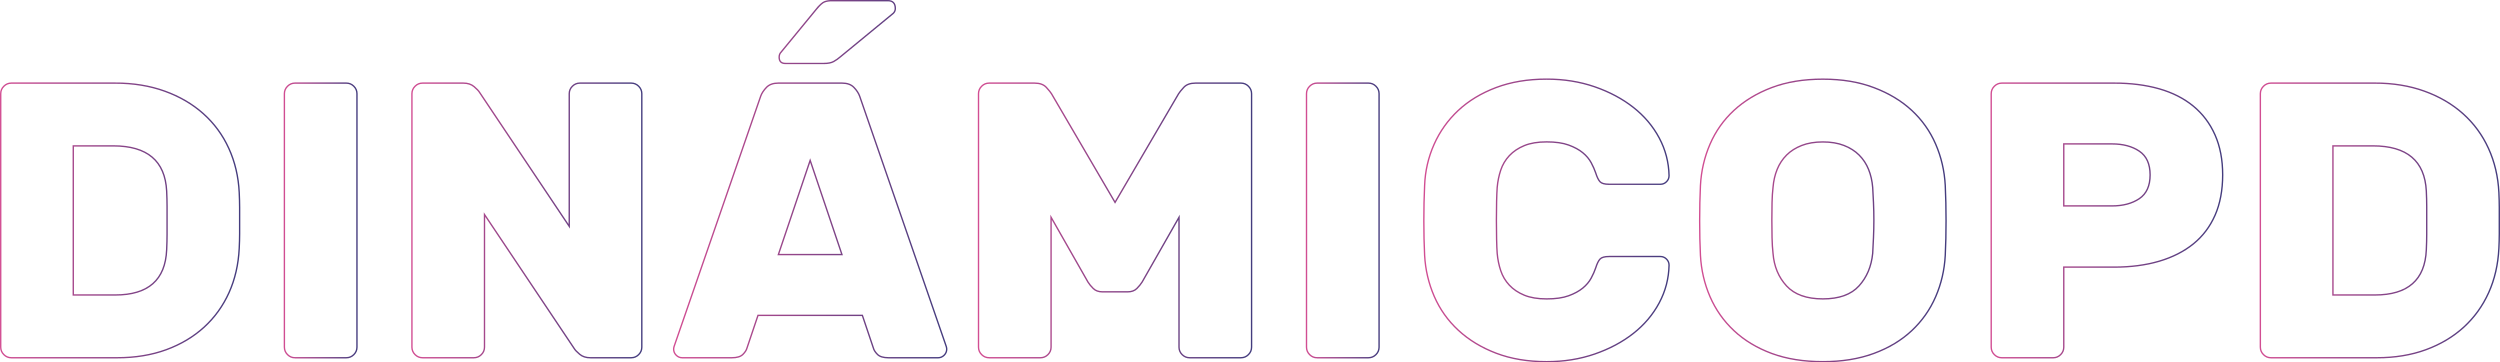 <?xml version="1.0" encoding="UTF-8"?>
<svg id="Capa_2" data-name="Capa 2" xmlns="http://www.w3.org/2000/svg" xmlns:xlink="http://www.w3.org/1999/xlink" viewBox="0 0 1436.29 208.19">
  <defs>
    <style>
      .cls-1 {
        stroke: url(#Degradado_sin_nombre_10);
      }

      .cls-1, .cls-2, .cls-3, .cls-4, .cls-5, .cls-6, .cls-7, .cls-8, .cls-9, .cls-10 {
        fill: none;
        stroke-miterlimit: 10;
        stroke-width: .8px;
      }

      .cls-2 {
        stroke: url(#Degradado_sin_nombre_10-4);
      }

      .cls-3 {
        stroke: url(#Degradado_sin_nombre_10-7);
      }

      .cls-4 {
        stroke: url(#Degradado_sin_nombre_10-10);
      }

      .cls-5 {
        stroke: url(#Degradado_sin_nombre_10-9);
      }

      .cls-6 {
        stroke: url(#Degradado_sin_nombre_10-8);
      }

      .cls-7 {
        stroke: url(#Degradado_sin_nombre_10-2);
      }

      .cls-8 {
        stroke: url(#Degradado_sin_nombre_10-6);
      }

      .cls-9 {
        stroke: url(#Degradado_sin_nombre_10-3);
      }

      .cls-10 {
        stroke: url(#Degradado_sin_nombre_10-5);
      }
    </style>
    <linearGradient id="Degradado_sin_nombre_10" data-name="Degradado sin nombre 10" x1="0" y1="126.64" x2="138.08" y2="126.64" gradientUnits="userSpaceOnUse">
      <stop offset="0" stop-color="#d24d92"/>
      <stop offset="1" stop-color="#433c7e"/>
    </linearGradient>
    <linearGradient id="Degradado_sin_nombre_10-2" data-name="Degradado sin nombre 10" x1="162.98" x2="205.48" xlink:href="#Degradado_sin_nombre_10"/>
    <linearGradient id="Degradado_sin_nombre_10-3" data-name="Degradado sin nombre 10" x1="236.24" x2="369.14" xlink:href="#Degradado_sin_nombre_10"/>
    <linearGradient id="Degradado_sin_nombre_10-4" data-name="Degradado sin nombre 10" x1="386.6" y1="102.97" x2="544.3" y2="102.97" xlink:href="#Degradado_sin_nombre_10"/>
    <linearGradient id="Degradado_sin_nombre_10-5" data-name="Degradado sin nombre 10" x1="561.75" x2="719.45" xlink:href="#Degradado_sin_nombre_10"/>
    <linearGradient id="Degradado_sin_nombre_10-6" data-name="Degradado sin nombre 10" x1="750.21" x2="792.71" xlink:href="#Degradado_sin_nombre_10"/>
    <linearGradient id="Degradado_sin_nombre_10-7" data-name="Degradado sin nombre 10" x1="817.61" x2="959.3" xlink:href="#Degradado_sin_nombre_10"/>
    <linearGradient id="Degradado_sin_nombre_10-8" data-name="Degradado sin nombre 10" x1="976.08" x2="1118.45" xlink:href="#Degradado_sin_nombre_10"/>
    <linearGradient id="Degradado_sin_nombre_10-9" data-name="Degradado sin nombre 10" x1="1143.57" x2="1277.37" xlink:href="#Degradado_sin_nombre_10"/>
    <linearGradient id="Degradado_sin_nombre_10-10" data-name="Degradado sin nombre 10" x1="1298.21" x2="1436.29" xlink:href="#Degradado_sin_nombre_10"/>
  </defs>
  <g id="Capa_1-2" data-name="Capa 1">
    <g>
      <path class="cls-1" d="m66.22,47.74c10.37,0,19.84,1.54,28.4,4.62,8.57,3.08,15.97,7.4,22.2,12.96,6.23,5.56,11.12,12.21,14.65,19.95,3.53,7.74,5.52,16.2,5.97,25.36.15,3.16.23,6.05.23,8.68v14.99c0,2.56-.08,5.34-.23,8.34-.45,9.32-2.41,17.81-5.86,25.47-3.46,7.66-8.23,14.28-14.31,19.84-6.09,5.56-13.34,9.88-21.75,12.96-8.42,3.08-17.81,4.62-28.18,4.62H6.49c-1.66,0-3.08-.6-4.28-1.8-1.2-1.2-1.8-2.63-1.8-4.28V53.83c0-1.65.6-3.08,1.8-4.28,1.2-1.2,2.63-1.8,4.28-1.8h59.74Zm29.53,61.99c-.9-17.28-11.12-25.92-30.66-25.92h-22.99v85.66h24.12c18.94,0,28.78-8.64,29.53-25.92.15-3.16.23-6.12.23-8.9v-16.12c0-2.7-.08-5.63-.23-8.79Z"/>
      <path class="cls-7" d="m169.47,205.54c-1.66,0-3.08-.6-4.28-1.8-1.2-1.2-1.8-2.63-1.8-4.28V53.83c0-1.65.6-3.08,1.8-4.28,1.2-1.2,2.63-1.8,4.28-1.8h29.53c1.65,0,3.08.6,4.28,1.8,1.2,1.21,1.8,2.63,1.8,4.28v145.62c0,1.66-.6,3.08-1.8,4.28-1.2,1.2-2.63,1.8-4.28,1.8h-29.53Z"/>
      <path class="cls-9" d="m339.21,205.54c-2.56,0-4.62-.68-6.2-2.03-1.58-1.35-2.59-2.4-3.04-3.16l-51.62-77.09v76.19c0,1.66-.6,3.08-1.8,4.28-1.2,1.2-2.63,1.8-4.28,1.8h-29.53c-1.66,0-3.08-.6-4.28-1.8-1.2-1.2-1.8-2.63-1.8-4.28V53.83c0-1.65.6-3.08,1.8-4.28,1.2-1.2,2.63-1.8,4.28-1.8h23.44c2.55,0,4.62.68,6.2,2.03,1.58,1.35,2.59,2.41,3.04,3.16l51.62,77.1V53.83c0-1.65.6-3.08,1.8-4.28,1.2-1.2,2.63-1.8,4.28-1.8h29.53c1.65,0,3.08.6,4.28,1.8,1.2,1.21,1.8,2.63,1.8,4.28v145.62c0,1.66-.6,3.08-1.8,4.28s-2.63,1.8-4.28,1.8h-23.44Z"/>
      <path class="cls-2" d="m483.71,47.74c3,0,5.3.83,6.88,2.48,1.58,1.65,2.67,3.31,3.27,4.96l49.14,142.02c.6,1.5.9,2.63.9,3.38,0,1.35-.49,2.52-1.47,3.49-.98.98-2.14,1.47-3.49,1.47h-28.4c-3.01,0-5.15-.64-6.42-1.92-1.28-1.28-2.07-2.52-2.37-3.72l-6.31-18.71h-59.96l-6.31,18.71c-.3,1.2-1.09,2.44-2.37,3.72-1.28,1.28-3.42,1.92-6.42,1.92h-28.4c-1.35,0-2.52-.49-3.49-1.47-.98-.98-1.47-2.14-1.47-3.49,0-.75.3-1.88.9-3.38l49.14-142.02c.6-1.65,1.69-3.3,3.27-4.96,1.58-1.65,3.87-2.48,6.88-2.48h36.52Zm-36.52,98.51h36.52l-18.26-54.1-18.26,54.1ZM469.51,4.68c1.65-1.95,3.04-3.16,4.17-3.61,1.13-.45,2.52-.68,4.17-.68h32.24c2.85,0,4.28,1.5,4.28,4.51,0,1.05-.38,1.95-1.13,2.71l-30.43,25.02c-1.2,1.05-2.48,1.95-3.83,2.7-1.35.75-3.23,1.13-5.64,1.13h-22.09c-2.41,0-3.61-1.2-3.61-3.61,0-1.2.37-2.18,1.13-2.93l20.74-25.25Z"/>
      <path class="cls-10" d="m628.09,165.75c-1.28-1.27-2.29-2.51-3.04-3.72l-21.19-37.2v74.62c0,1.66-.6,3.08-1.8,4.28-1.2,1.2-2.63,1.8-4.28,1.8h-29.53c-1.66,0-3.08-.6-4.28-1.8-1.2-1.2-1.8-2.63-1.8-4.28V53.83c0-1.65.6-3.08,1.8-4.28,1.2-1.2,2.63-1.8,4.28-1.8h26.15c3,0,5.26.83,6.76,2.48,1.5,1.65,2.48,2.86,2.93,3.61l36.52,62.44,36.52-62.44c.45-.75,1.43-1.95,2.93-3.61,1.5-1.65,3.76-2.48,6.76-2.48h26.15c1.65,0,3.08.6,4.28,1.8,1.2,1.21,1.8,2.63,1.8,4.28v145.62c0,1.66-.6,3.08-1.8,4.28-1.2,1.2-2.63,1.8-4.28,1.8h-29.53c-1.66,0-3.08-.6-4.28-1.8-1.2-1.2-1.8-2.63-1.8-4.28v-74.62l-21.19,37.2c-.75,1.2-1.77,2.44-3.04,3.72s-3.04,1.92-5.3,1.92h-14.43c-2.25,0-4.02-.64-5.3-1.92Z"/>
      <path class="cls-8" d="m756.69,205.54c-1.66,0-3.08-.6-4.28-1.8-1.2-1.2-1.8-2.63-1.8-4.28V53.83c0-1.65.6-3.08,1.8-4.28,1.2-1.2,2.63-1.8,4.28-1.8h29.53c1.65,0,3.08.6,4.28,1.8,1.2,1.21,1.8,2.63,1.8,4.28v145.62c0,1.66-.6,3.08-1.8,4.28-1.2,1.2-2.63,1.8-4.28,1.8h-29.53Z"/>
      <path class="cls-3" d="m860.16,107.7c-.15,1.95-.26,4.66-.34,8.12-.08,3.46-.11,7.03-.11,10.71s.04,7.29.11,10.82c.07,3.53.19,6.28.34,8.23.3,3.46.98,6.76,2.03,9.92,1.05,3.16,2.71,5.94,4.96,8.34,2.25,2.41,5.11,4.32,8.57,5.75,3.45,1.43,7.74,2.14,12.85,2.14s9.32-.6,12.62-1.8c3.3-1.2,6.01-2.67,8.12-4.4,2.1-1.73,3.72-3.64,4.85-5.75,1.13-2.1,1.99-4.06,2.59-5.86.75-2.4,1.58-4.09,2.48-5.07.9-.98,2.63-1.47,5.18-1.47h29.53c1.35,0,2.51.49,3.49,1.47.98.98,1.47,2.14,1.47,3.49-.15,7.66-2.03,14.88-5.64,21.64-3.61,6.76-8.57,12.62-14.88,17.58-6.31,4.96-13.72,8.9-22.2,11.83-8.49,2.93-17.7,4.4-27.61,4.4-10.82,0-20.48-1.62-28.97-4.85-8.49-3.23-15.74-7.63-21.75-13.19-6.01-5.56-10.63-12.06-13.86-19.5-3.23-7.44-5.07-15.29-5.52-23.56-.3-6.16-.45-12.77-.45-19.84s.15-13.83.45-20.29c.3-8.26,2.1-16.12,5.41-23.56,3.3-7.44,7.93-13.94,13.86-19.5,5.94-5.56,13.19-9.95,21.75-13.19,8.57-3.23,18.26-4.85,29.08-4.85,9.92,0,19.12,1.47,27.61,4.4,8.49,2.93,15.89,6.88,22.2,11.83,6.31,4.96,11.27,10.82,14.88,17.58,3.61,6.76,5.48,13.98,5.64,21.64,0,1.35-.49,2.52-1.47,3.49-.98.98-2.14,1.46-3.49,1.46h-29.53c-2.56,0-4.28-.49-5.18-1.46-.9-.98-1.73-2.67-2.48-5.07-.6-1.8-1.47-3.76-2.59-5.86-1.13-2.1-2.74-4.02-4.85-5.75-2.11-1.73-4.81-3.19-8.12-4.4-3.31-1.2-7.52-1.8-12.62-1.8s-9.39.71-12.85,2.14c-3.46,1.43-6.31,3.35-8.57,5.75-2.25,2.41-3.91,5.18-4.96,8.34-1.05,3.16-1.73,6.46-2.03,9.92Z"/>
      <path class="cls-6" d="m976.93,106.57c.45-8.41,2.29-16.34,5.52-23.78,3.23-7.44,7.81-13.9,13.75-19.39,5.94-5.48,13.15-9.84,21.64-13.07,8.49-3.23,18.29-4.85,29.42-4.85s20.74,1.62,29.3,4.85c8.57,3.23,15.82,7.59,21.75,13.07,5.93,5.49,10.52,11.95,13.75,19.39,3.23,7.44,5.07,15.37,5.52,23.78.3,6.46.45,13.23.45,20.29s-.15,13.68-.45,19.84c-.45,8.42-2.29,16.34-5.52,23.78-3.23,7.44-7.82,13.94-13.75,19.5-5.94,5.56-13.19,9.92-21.75,13.07-8.57,3.16-18.34,4.73-29.3,4.73s-20.93-1.58-29.42-4.73c-8.49-3.16-15.71-7.51-21.64-13.07-5.94-5.56-10.52-12.06-13.75-19.5-3.23-7.44-5.07-15.36-5.52-23.78-.3-6.16-.45-12.77-.45-19.84s.15-13.83.45-20.29Zm98.96,39c.15-2.71.3-5.71.45-9.02.15-3.3.23-6.69.23-10.14s-.08-6.8-.23-10.03c-.15-3.23-.3-6.12-.45-8.68-.3-3.75-1.09-7.21-2.37-10.37-1.28-3.16-3.08-5.9-5.41-8.23-2.33-2.33-5.22-4.17-8.68-5.52-3.46-1.35-7.52-2.03-12.17-2.03s-8.72.68-12.17,2.03c-3.46,1.35-6.35,3.19-8.68,5.52-2.33,2.33-4.13,5.07-5.41,8.23-1.28,3.16-2.07,6.62-2.37,10.37-.3,2.56-.49,5.45-.56,8.68-.08,3.23-.11,6.58-.11,10.03s.04,6.84.11,10.14c.07,3.31.26,6.31.56,9.02.6,7.52,3.19,13.75,7.78,18.71,4.58,4.96,11.53,7.44,20.85,7.44s16.23-2.48,20.74-7.44c4.51-4.96,7.14-11.19,7.89-18.71Z"/>
      <path class="cls-5" d="m1214.52,47.74c9.62,0,18.26,1.09,25.92,3.27,7.66,2.18,14.2,5.49,19.61,9.92,5.41,4.44,9.58,9.96,12.51,16.57,2.93,6.62,4.4,14.28,4.4,22.99s-1.47,16.61-4.4,23.22c-2.93,6.62-7.1,12.1-12.51,16.46-5.41,4.36-11.95,7.66-19.61,9.92-7.66,2.25-16.31,3.38-25.92,3.38h-28.85v45.99c0,1.66-.6,3.08-1.8,4.28-1.2,1.2-2.63,1.8-4.28,1.8h-29.53c-1.66,0-3.08-.6-4.28-1.8-1.2-1.2-1.8-2.63-1.8-4.28V53.83c0-1.65.6-3.08,1.8-4.28,1.2-1.2,2.63-1.8,4.28-1.8h64.47Zm-28.85,70.56h27.73c6.31,0,11.53-1.39,15.67-4.17,4.13-2.78,6.2-7.33,6.2-13.64s-2.07-10.86-6.2-13.64c-4.13-2.78-9.35-4.17-15.67-4.17h-27.73v35.62Z"/>
      <path class="cls-4" d="m1364.43,47.74c10.37,0,19.84,1.54,28.4,4.62,8.57,3.08,15.97,7.4,22.2,12.96,6.23,5.56,11.12,12.21,14.65,19.95,3.53,7.74,5.52,16.2,5.97,25.36.15,3.16.23,6.05.23,8.68v14.99c0,2.56-.08,5.34-.23,8.34-.45,9.32-2.41,17.81-5.86,25.47-3.46,7.66-8.23,14.28-14.31,19.84-6.09,5.56-13.34,9.88-21.75,12.96-8.42,3.08-17.81,4.62-28.18,4.62h-60.86c-1.66,0-3.08-.6-4.28-1.8-1.2-1.2-1.8-2.63-1.8-4.28V53.83c0-1.65.6-3.08,1.8-4.28,1.2-1.2,2.63-1.8,4.28-1.8h59.74Zm29.53,61.99c-.9-17.28-11.12-25.92-30.66-25.92h-22.99v85.66h24.12c18.94,0,28.78-8.64,29.53-25.92.15-3.16.23-6.12.23-8.9v-16.12c0-2.7-.08-5.63-.23-8.79Z"/>
    </g>
  </g>
</svg>